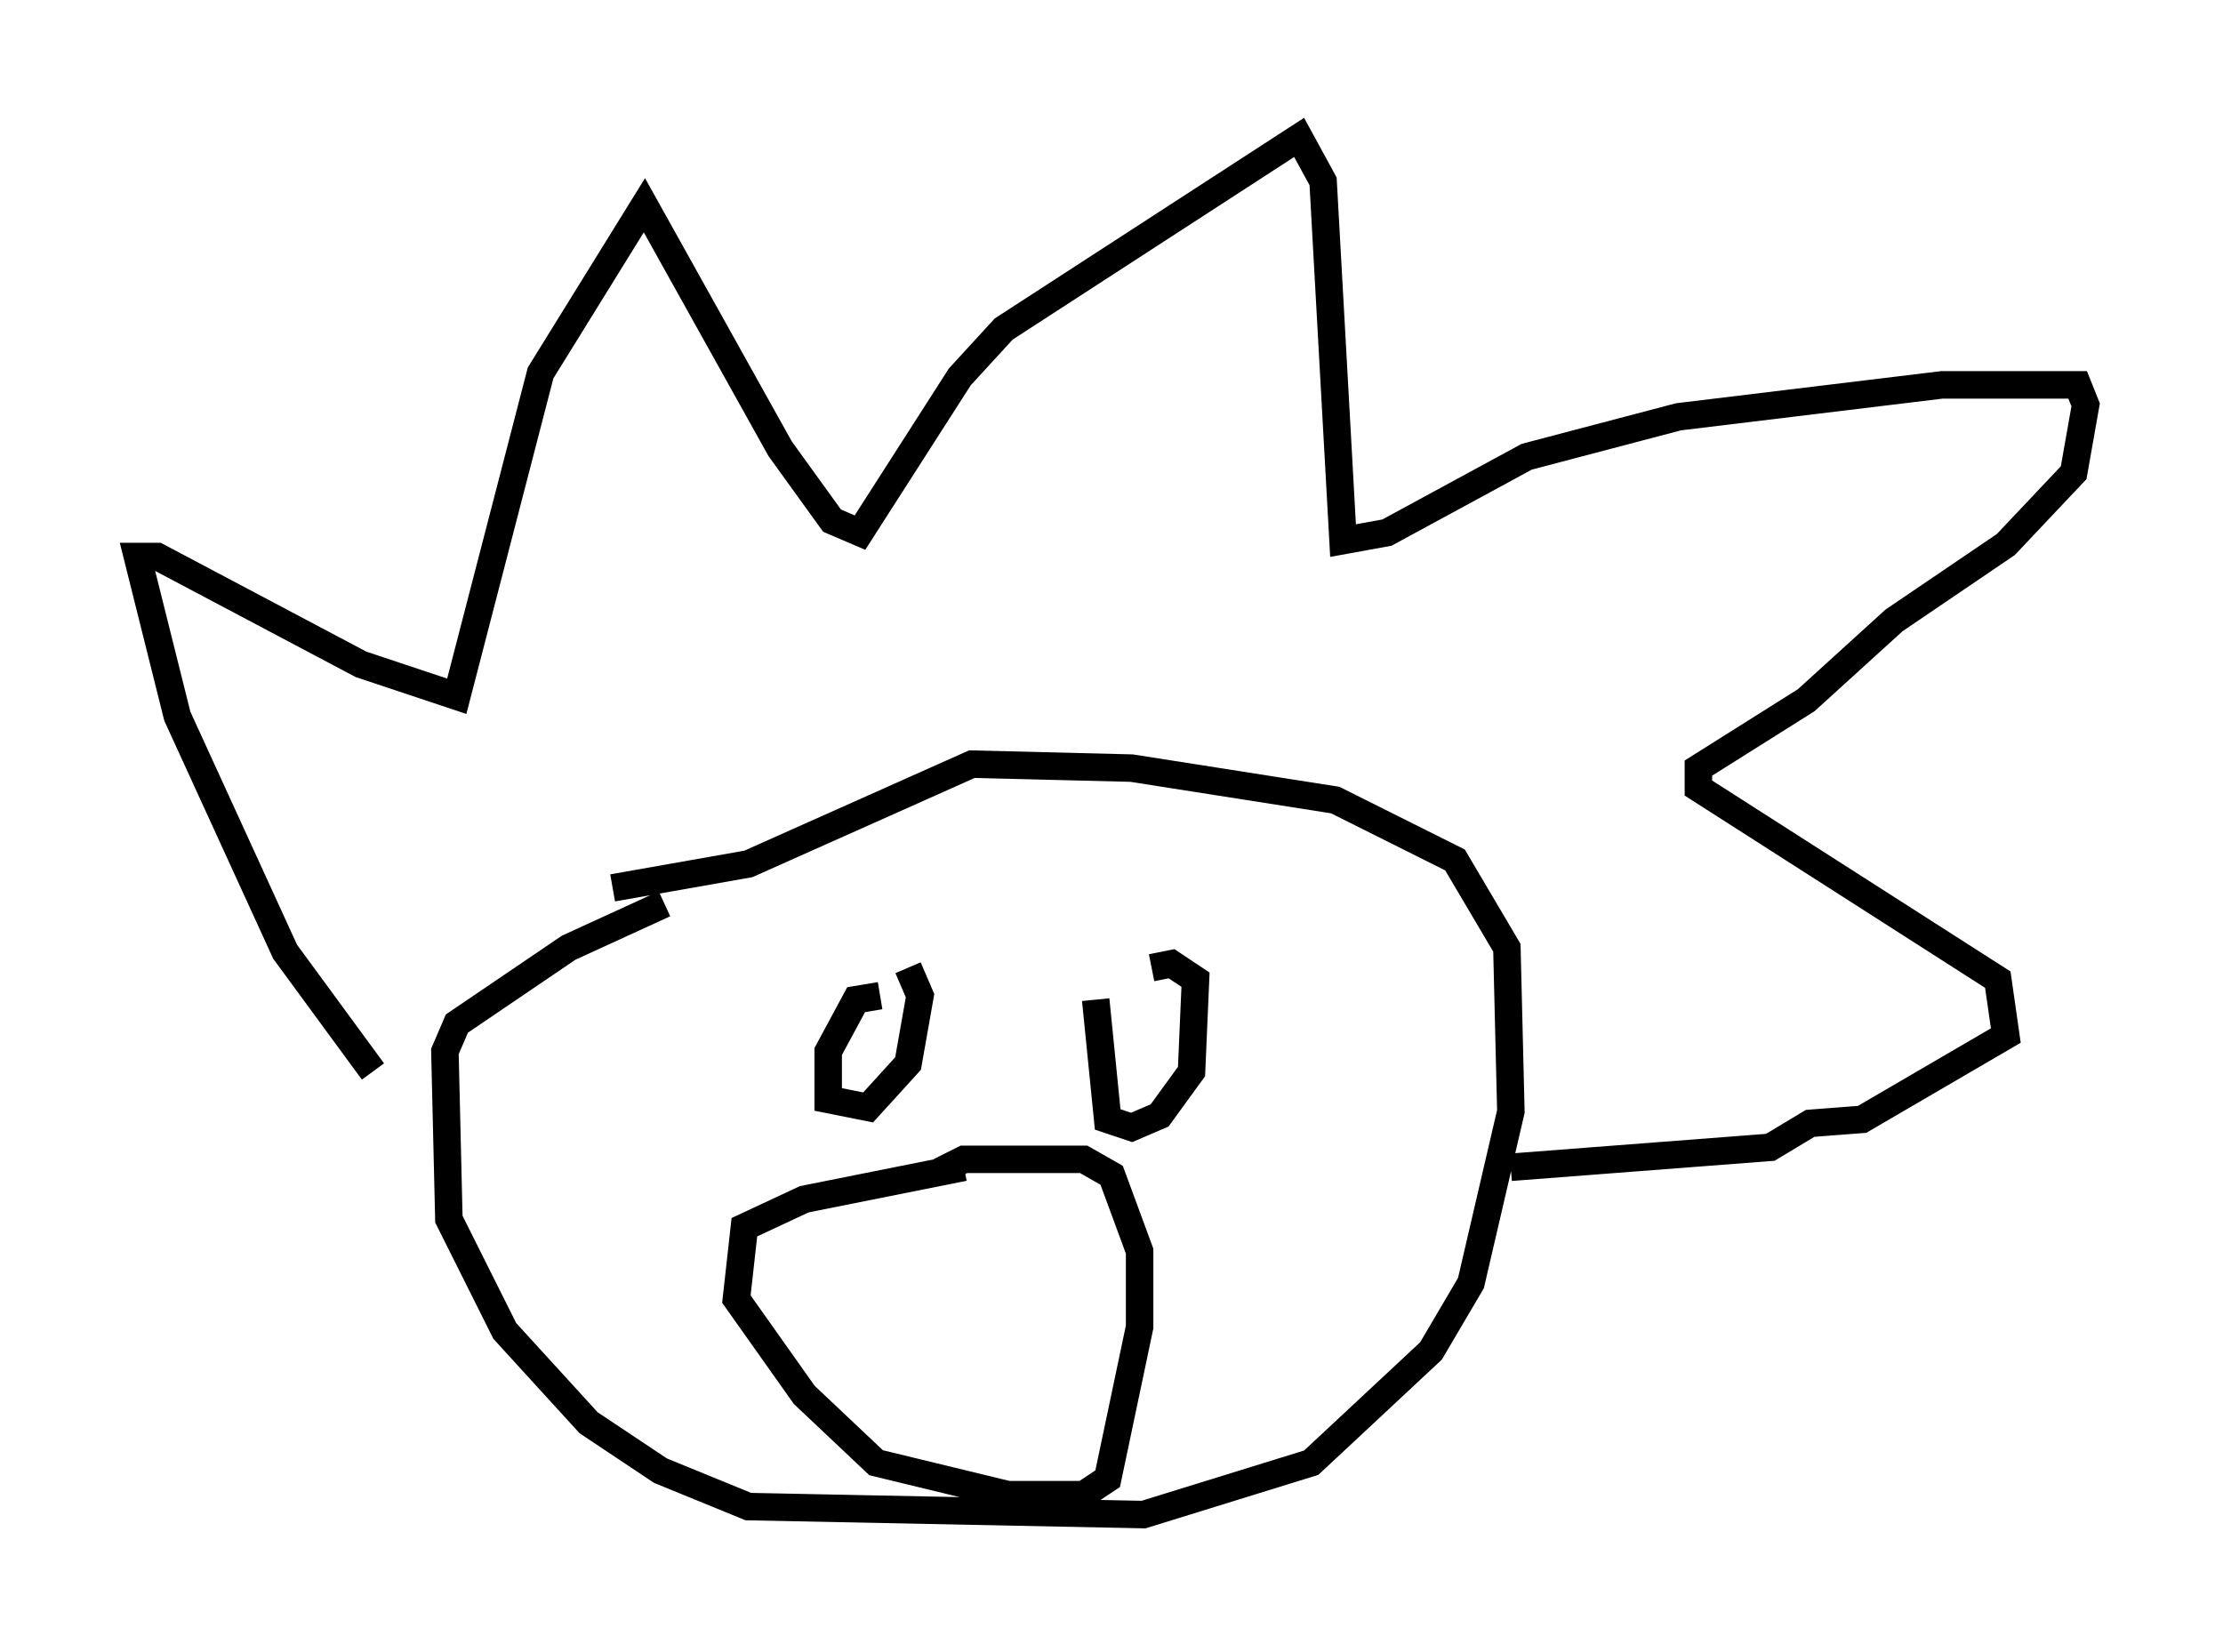 <?xml version="1.0" encoding="utf-8" ?>
<svg baseProfile="full" height="60.112" version="1.1" width="80.883" xmlns="http://www.w3.org/2000/svg" xmlns:ev="http://www.w3.org/2001/xml-events" xmlns:xlink="http://www.w3.org/1999/xlink"><defs /><rect fill="white" height="60.112" width="80.883" x="0" y="0" /><path d="M16.911, 41.313 m-3.341, -2.324 l-3.196, -4.358 -3.922, -8.57 l-1.453, -5.81 0.726, 0.0 l7.408, 3.922 3.486, 1.162 l3.05, -11.765 3.777, -6.101 l4.939, 8.86 1.888, 2.615 l1.017, 0.436 3.631, -5.665 l1.598, -1.743 10.749, -6.972 l0.872, 1.598 0.726, 13.073 l1.598, -0.291 5.084, -2.76 l5.52, -1.453 9.587, -1.162 l4.939, 0.0 0.291, 0.726 l-0.436, 2.469 -2.469, 2.615 l-4.067, 2.76 -3.196, 2.905 l-3.922, 2.469 0.0, 0.726 l10.894, 6.972 0.291, 2.034 l-5.229, 3.05 -1.888, 0.145 l-1.453, 0.872 -9.441, 0.726 m-30.793, -9.587 l-3.486, 1.598 -4.067, 2.76 l-0.436, 1.017 0.145, 6.101 l2.034, 4.067 3.05, 3.341 l2.615, 1.743 3.196, 1.307 l14.38, 0.291 6.101, -1.888 l4.358, -4.067 1.453, -2.469 l1.453, -6.246 -0.145, -5.955 l-1.888, -3.196 -4.358, -2.179 l-7.408, -1.162 -5.81, -0.145 l-8.134, 3.631 -4.939, 0.872 m9.732, 3.922 l-0.872, 0.145 -1.017, 1.888 l0.0, 1.743 1.453, 0.291 l1.453, -1.598 0.436, -2.469 l-0.436, -1.017 m6.827, 1.162 l0.436, 4.358 0.872, 0.291 l1.017, -0.436 1.162, -1.598 l0.145, -3.341 -0.872, -0.581 l-0.726, 0.145 m-6.827, 7.263 l-5.81, 1.162 -2.179, 1.017 l-0.291, 2.615 2.469, 3.486 l2.615, 2.469 4.793, 1.162 l2.76, 0.0 0.872, -0.581 l1.162, -5.52 0.0, -2.76 l-1.017, -2.76 -1.017, -0.581 l-4.358, 0.0 -0.872, 0.436 " fill="none" stroke="black" stroke-width="1" /></svg>